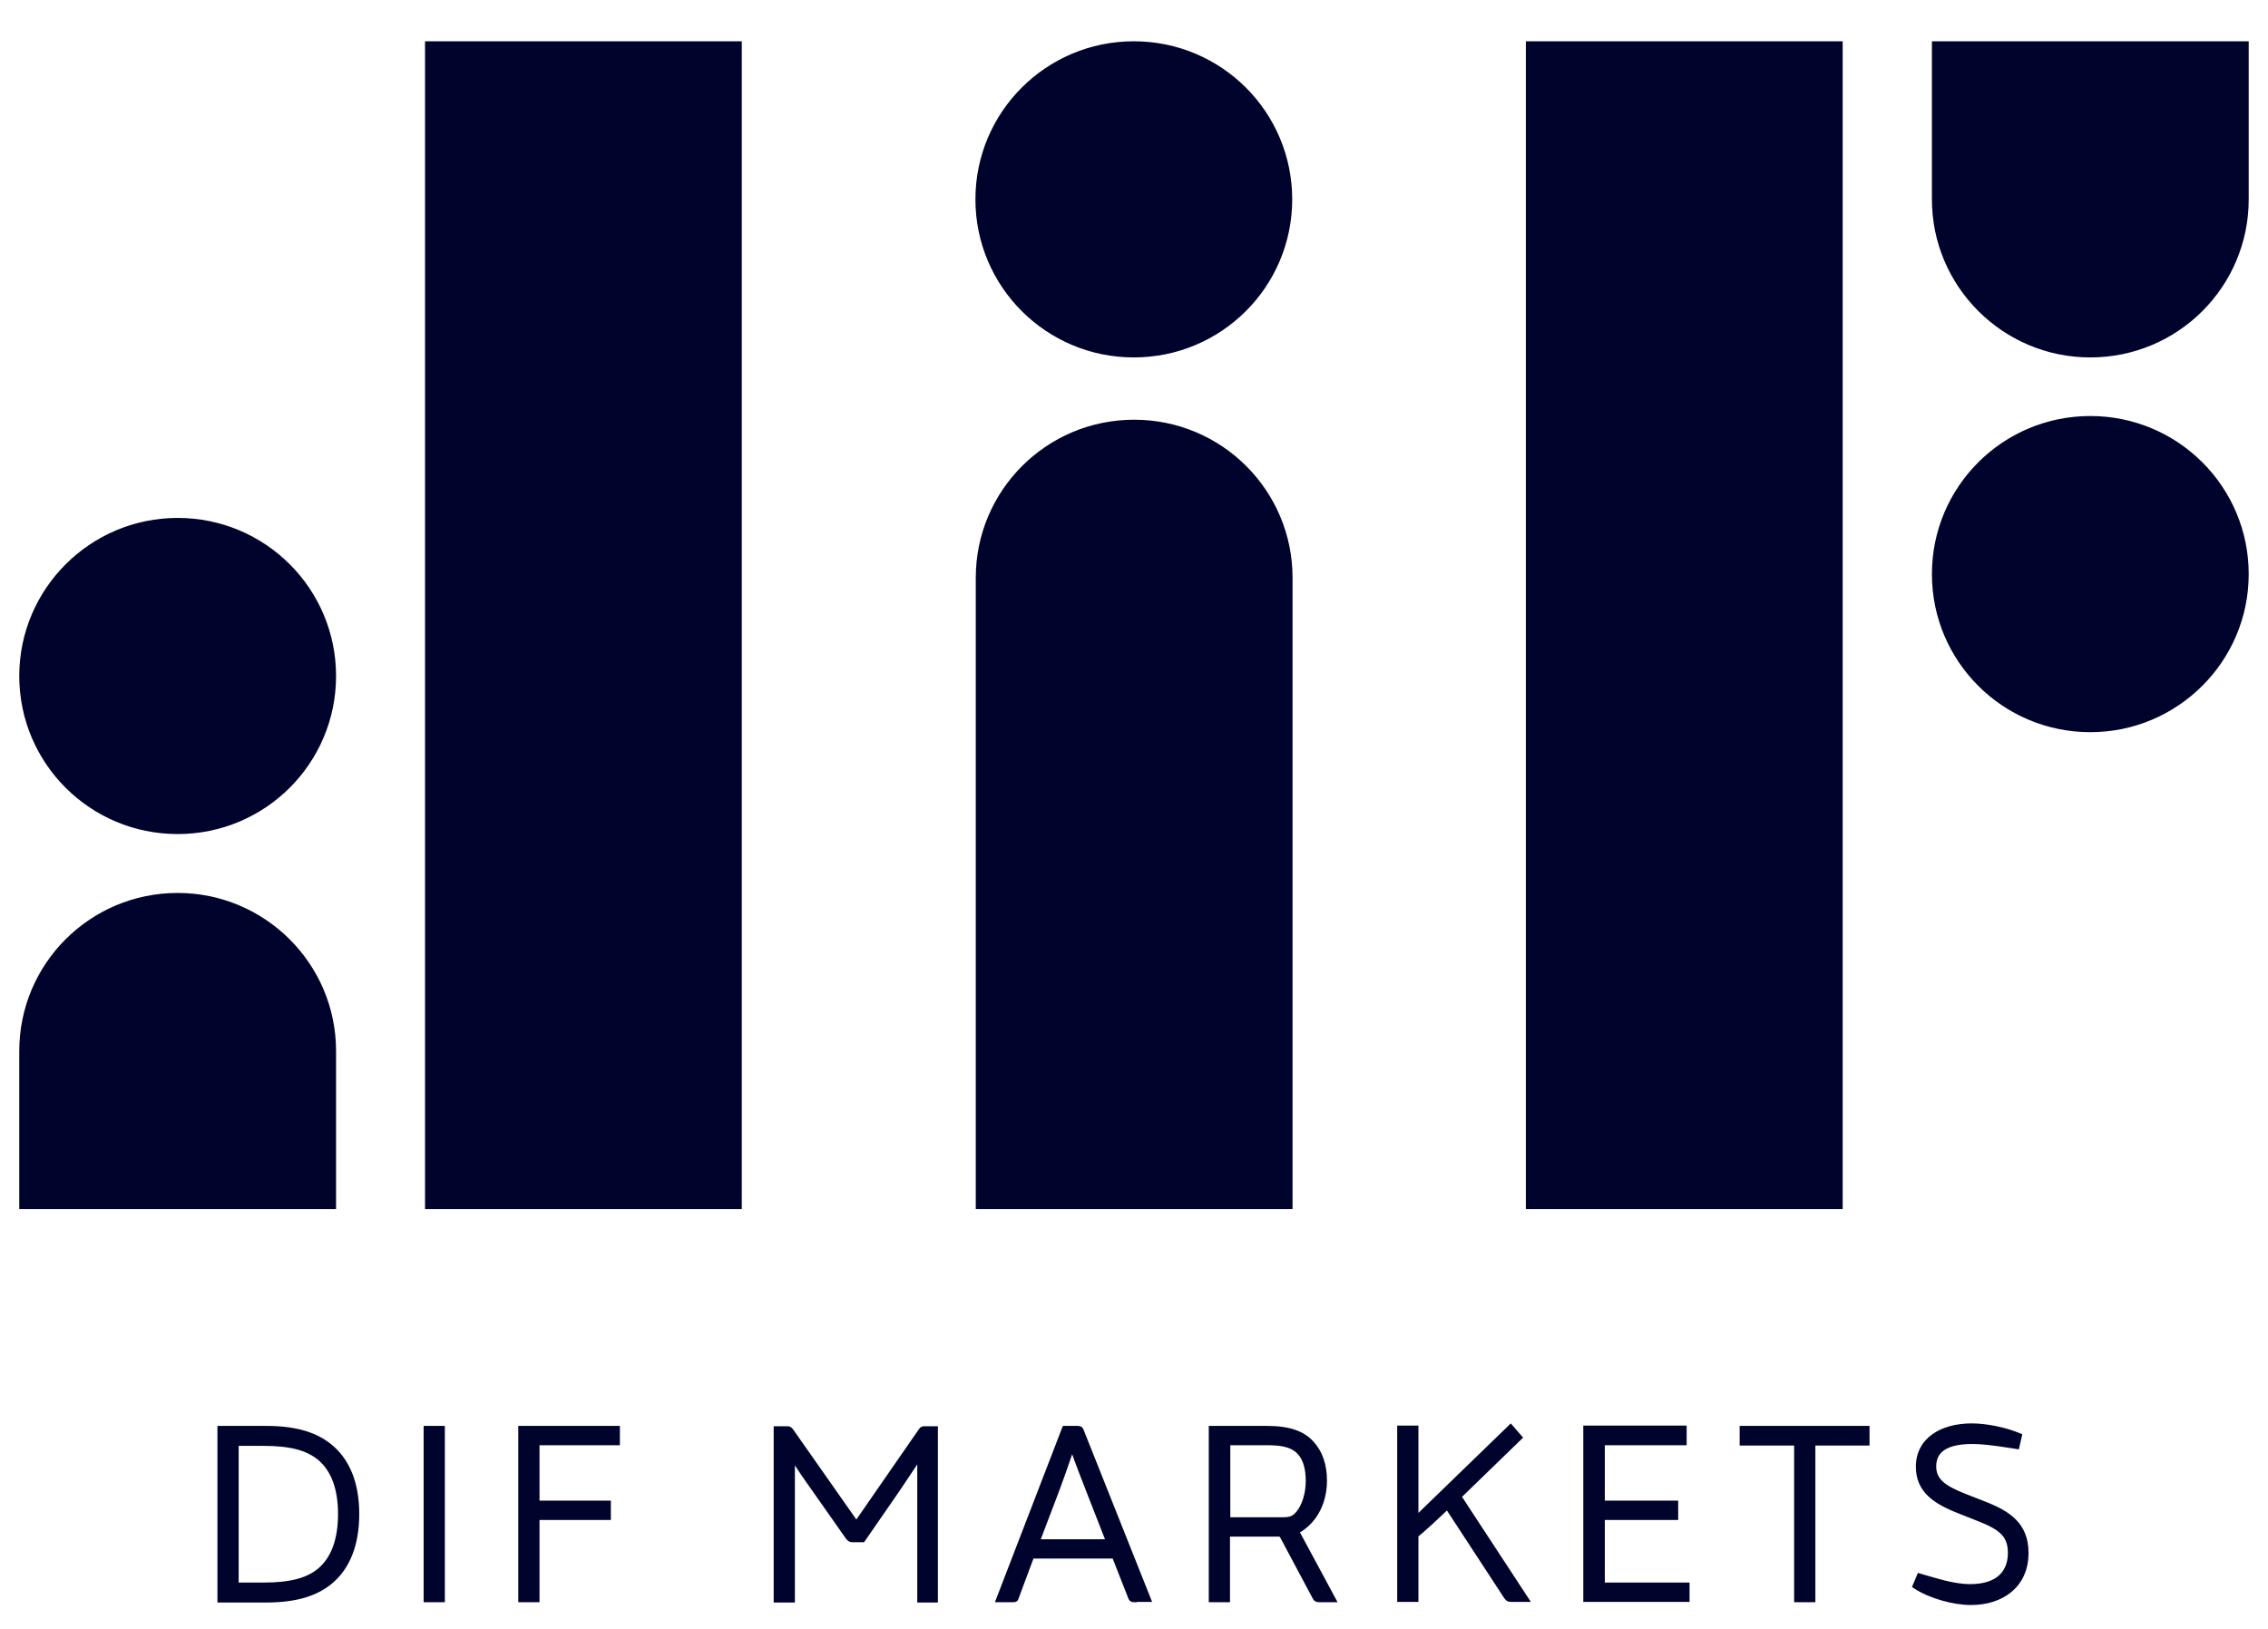 <svg width="103" height="74" viewBox="0 0 103 74" fill="none" xmlns="http://www.w3.org/2000/svg">
<path d="M51.492 16.111C47.583 16.111 44.423 12.951 44.423 9.055C44.423 5.159 47.583 2 51.492 2C55.401 2 58.56 5.159 58.56 9.055C58.56 12.951 55.401 16.111 51.492 16.111Z" fill="#00032C"/>
<path d="M58.576 26.245C58.576 22.349 55.417 19.19 51.507 19.19C47.598 19.19 44.439 22.349 44.439 26.245V54.796H58.576V26.245Z" fill="#00032C"/>
<path d="M83.559 2H69.422V54.797H83.559V2Z" fill="#00032C"/>
<path d="M94.931 33.133C91.021 33.133 87.862 29.974 87.862 26.077C87.862 22.181 91.021 19.022 94.931 19.022C98.84 19.022 101.999 22.181 101.999 26.077C101.999 29.974 98.827 33.133 94.931 33.133Z" fill="#00032C"/>
<path d="M87.862 9.055C87.862 12.951 91.035 16.111 94.931 16.111C98.84 16.111 101.999 12.951 101.999 9.055V2H87.862V9.055Z" fill="#00032C"/>
<path d="M33.563 2H19.427V54.797H33.563V2Z" fill="#00032C"/>
<path d="M8.068 23.651C11.978 23.651 15.137 26.81 15.137 30.706C15.137 34.602 11.978 37.761 8.068 37.761C4.159 37.761 1 34.602 1 30.706C1 26.81 4.172 23.651 8.068 23.651Z" fill="#00032C"/>
<path d="M15.137 47.742C15.137 43.846 11.965 40.686 8.068 40.686C4.159 40.686 1 43.846 1 47.742V54.797H15.137V47.742Z" fill="#00032C"/>
<path d="M10 64.895H12.09C13.425 64.895 14.364 65.18 15.039 65.765C15.78 66.407 16.19 67.405 16.19 68.774C16.19 70.143 15.78 71.156 15.039 71.797C14.364 72.382 13.425 72.667 12.09 72.667H10V64.895ZM10.714 72.011H11.957C13.174 72.011 13.981 71.812 14.55 71.327C15.158 70.799 15.476 69.944 15.476 68.774C15.476 67.605 15.158 66.763 14.55 66.236C13.981 65.751 13.174 65.551 11.957 65.551H10.714V72.011Z" fill="#00032C"/>
<path d="M20.078 72.653H19.364V64.895H20.078V72.653Z" fill="#00032C"/>
<path d="M28.027 64.895V65.523H24.377V68.289H27.617V68.917H24.377V72.653H23.662V64.895H28.027Z" fill="#00032C"/>
<path d="M41.782 66.108C41.61 66.364 41.107 67.12 40.724 67.69L39.176 69.929H38.727C38.621 69.929 38.594 69.901 38.528 69.829L37.047 67.719C36.65 67.163 36.24 66.578 35.975 66.122V72.667H35.261V64.91H35.737C35.83 64.91 35.856 64.924 35.923 65.009L38.885 69.231H38.898L41.821 65.009C41.887 64.91 41.914 64.91 42.02 64.91H42.469V72.667H41.782V66.108Z" fill="#00032C"/>
<path d="M51.503 72.653C51.41 72.653 51.383 72.624 51.357 72.553L50.617 70.671H46.847L46.146 72.553C46.12 72.639 46.106 72.653 46.001 72.653H45.366L48.355 64.895H48.937C49.043 64.895 49.069 64.924 49.096 64.995L52.137 72.639H51.503V72.653ZM47.085 70.043H50.365L49.585 68.047C49.228 67.134 48.924 66.364 48.699 65.694H48.685C48.487 66.279 48.117 67.348 47.839 68.061L47.085 70.043Z" fill="#00032C"/>
<path d="M59.901 72.653C59.808 72.653 59.769 72.624 59.729 72.553L58.261 69.801C58.208 69.701 58.168 69.672 58.063 69.672H55.735V72.653H55.021V64.895H57.533C58.552 64.895 59.173 65.124 59.584 65.594C59.941 65.993 60.139 66.564 60.139 67.248C60.139 68.318 59.636 69.159 58.869 69.558L60.536 72.653H59.901ZM55.748 69.045H58.234C58.605 69.045 58.764 68.988 58.962 68.76C59.266 68.403 59.425 67.819 59.425 67.277C59.425 66.721 59.306 66.293 59.068 66.008C58.777 65.651 58.314 65.523 57.586 65.523H55.748V69.045Z" fill="#00032C"/>
<path d="M66.236 67.975L69.291 72.639H68.63C68.511 72.639 68.484 72.61 68.418 72.525L65.734 68.418C65.231 68.903 64.662 69.43 64.292 69.73V72.639H63.578V64.881H64.292V69.016L68.603 64.838L69 65.295L66.236 67.975Z" fill="#00032C"/>
<path d="M76.473 65.523H72.757V68.289H76.089V68.917H72.757V72.011H76.605V72.639H72.029V64.881H76.473V65.523Z" fill="#00032C"/>
<path d="M79.131 65.537V64.895H84.779V65.537H82.319V72.653H81.605V65.537H79.131Z" fill="#00032C"/>
<path d="M87.173 71.598L87.807 71.783C88.429 71.968 89.011 72.082 89.474 72.082C90.796 72.082 91.312 71.398 91.312 70.542C91.312 69.744 90.915 69.387 89.897 68.988L88.998 68.632C87.86 68.189 87.133 67.676 87.133 66.621C87.133 65.409 88.204 64.781 89.54 64.781C90.201 64.781 91.048 64.952 91.696 65.223L91.59 65.694L91.127 65.623C90.572 65.537 90.016 65.466 89.58 65.466C88.535 65.466 87.807 65.765 87.807 66.607C87.807 67.277 88.284 67.605 89.223 67.975L90.096 68.318C91.193 68.746 92 69.259 92 70.542C92 72.011 90.889 72.781 89.513 72.781C88.72 72.781 87.649 72.482 86.987 72.04L87.173 71.598Z" fill="#00032C"/>
<path d="M58.56 9.055H58.435H58.56ZM44.439 54.796H44.314V54.921H44.439V54.796ZM58.576 54.796V54.921H58.701V54.796H58.576ZM69.422 2V1.875H69.297V2H69.422ZM83.559 2H83.684V1.875H83.559V2ZM83.559 54.797V54.922H83.684V54.797H83.559ZM69.422 54.797H69.297V54.922H69.422V54.797ZM101.999 2H102.124V1.875H101.999V2ZM87.862 2V1.875H87.737V2H87.862ZM19.427 2V1.875H19.302V2H19.427ZM33.563 2H33.688V1.875H33.563V2ZM33.563 54.797V54.922H33.688V54.797H33.563ZM19.427 54.797H19.302V54.922H19.427V54.797ZM1 30.706H0.875H1ZM1 54.797H0.875V54.922H1V54.797ZM15.137 54.797V54.922H15.262V54.797H15.137ZM10 64.895V64.77H9.875V64.895H10ZM15.039 65.765L14.957 65.86L14.957 65.86L15.039 65.765ZM15.039 71.797L14.957 71.703L14.957 71.703L15.039 71.797ZM10 72.667H9.875V72.792H10V72.667ZM10.714 72.011H10.589V72.136H10.714V72.011ZM14.55 71.327L14.631 71.422L14.632 71.421L14.55 71.327ZM14.55 66.236L14.632 66.141L14.631 66.141L14.55 66.236ZM10.714 65.551V65.426H10.589V65.551H10.714ZM20.078 72.653V72.778H20.203V72.653H20.078ZM19.364 72.653H19.239V72.778H19.364V72.653ZM19.364 64.895V64.77H19.239V64.895H19.364ZM20.078 64.895H20.203V64.77H20.078V64.895ZM28.027 64.895H28.152V64.77H28.027V64.895ZM28.027 65.523V65.648H28.152V65.523H28.027ZM24.377 65.523V65.398H24.252V65.523H24.377ZM24.377 68.289H24.252V68.414H24.377V68.289ZM27.617 68.289H27.742V68.164H27.617V68.289ZM27.617 68.917V69.042H27.742V68.917H27.617ZM24.377 68.917V68.792H24.252V68.917H24.377ZM24.377 72.653V72.778H24.502V72.653H24.377ZM23.662 72.653H23.537V72.778H23.662V72.653ZM23.662 64.895V64.77H23.537V64.895H23.662ZM41.782 66.108H41.907V65.696L41.678 66.038L41.782 66.108ZM40.724 67.69L40.826 67.761L40.827 67.76L40.724 67.69ZM39.176 69.929V70.054H39.242L39.279 70L39.176 69.929ZM38.528 69.829L38.426 69.901L38.431 69.908L38.436 69.914L38.528 69.829ZM37.047 67.719L37.149 67.647L37.148 67.646L37.047 67.719ZM35.975 66.122L36.084 66.059L35.85 65.657V66.122H35.975ZM35.975 72.667V72.792H36.1V72.667H35.975ZM35.261 72.667H35.136V72.792H35.261V72.667ZM35.261 64.91V64.785H35.136V64.91H35.261ZM35.923 65.009L36.025 64.938L36.022 64.933L35.923 65.009ZM38.885 69.231L38.783 69.302L38.82 69.356H38.885V69.231ZM38.898 69.231V69.356H38.964L39.001 69.302L38.898 69.231ZM41.821 65.009L41.924 65.081L41.925 65.078L41.821 65.009ZM42.469 64.91H42.594V64.785H42.469V64.91ZM42.469 72.667V72.792H42.594V72.667H42.469ZM41.782 72.667H41.657V72.792H41.782V72.667ZM51.503 72.653V72.778H51.628V72.653H51.503ZM51.357 72.553L51.474 72.51L51.473 72.507L51.357 72.553ZM50.617 70.671L50.733 70.625L50.702 70.546H50.617V70.671ZM46.847 70.671V70.546H46.76L46.73 70.627L46.847 70.671ZM46.146 72.553L46.029 72.509L46.027 72.516L46.146 72.553ZM45.366 72.653L45.249 72.608L45.184 72.778H45.366V72.653ZM48.355 64.895V64.77H48.269L48.238 64.85L48.355 64.895ZM49.096 64.995L48.978 65.039L48.979 65.041L49.096 64.995ZM52.137 72.639V72.764H52.322L52.254 72.592L52.137 72.639ZM51.503 72.639V72.514H51.378V72.639H51.503ZM47.085 70.043L46.968 69.999L46.904 70.168H47.085V70.043ZM50.365 70.043V70.168H50.548L50.482 69.998L50.365 70.043ZM49.585 68.047L49.701 68.001L49.701 68.001L49.585 68.047ZM48.699 65.694L48.817 65.654L48.789 65.569H48.699V65.694ZM48.685 65.694V65.569H48.596L48.567 65.654L48.685 65.694ZM47.839 68.061L47.723 68.016L47.722 68.017L47.839 68.061ZM59.729 72.553L59.619 72.612L59.62 72.614L59.729 72.553ZM58.261 69.801L58.151 69.859L58.151 69.86L58.261 69.801ZM55.735 69.672V69.547H55.61V69.672H55.735ZM55.735 72.653V72.778H55.86V72.653H55.735ZM55.021 72.653H54.896V72.778H55.021V72.653ZM55.021 64.895V64.77H54.896V64.895H55.021ZM59.584 65.594L59.489 65.676L59.49 65.677L59.584 65.594ZM58.869 69.558L58.812 69.448L58.699 69.506L58.759 69.618L58.869 69.558ZM60.536 72.653V72.778H60.745L60.646 72.594L60.536 72.653ZM55.748 69.045H55.623V69.17H55.748V69.045ZM58.962 68.76L59.056 68.842L59.057 68.841L58.962 68.76ZM59.068 66.008L58.971 66.087L58.972 66.088L59.068 66.008ZM55.748 65.523V65.398H55.623V65.523H55.748ZM66.236 67.975L66.149 67.886L66.075 67.958L66.132 68.044L66.236 67.975ZM69.291 72.639V72.764H69.523L69.396 72.57L69.291 72.639ZM68.418 72.525L68.313 72.593L68.32 72.601L68.418 72.525ZM65.734 68.418L65.838 68.349L65.755 68.223L65.647 68.328L65.734 68.418ZM64.292 69.73L64.213 69.632L64.167 69.67V69.73H64.292ZM64.292 72.639V72.764H64.417V72.639H64.292ZM63.578 72.639H63.453V72.764H63.578V72.639ZM63.578 64.881V64.756H63.453V64.881H63.578ZM64.292 64.881H64.417V64.756H64.292V64.881ZM64.292 69.016H64.167V69.312L64.379 69.106L64.292 69.016ZM68.603 64.838L68.698 64.756L68.611 64.657L68.517 64.749L68.603 64.838ZM69 65.295L69.087 65.384L69.172 65.302L69.095 65.213L69 65.295ZM76.473 65.523V65.648H76.598V65.523H76.473ZM72.757 65.523V65.398H72.632V65.523H72.757ZM72.757 68.289H72.632V68.414H72.757V68.289ZM76.089 68.289H76.214V68.164H76.089V68.289ZM76.089 68.917V69.042H76.214V68.917H76.089ZM72.757 68.917V68.792H72.632V68.917H72.757ZM72.757 72.011H72.632V72.136H72.757V72.011ZM76.605 72.011H76.73V71.886H76.605V72.011ZM76.605 72.639V72.764H76.73V72.639H76.605ZM72.029 72.639H71.904V72.764H72.029V72.639ZM72.029 64.881V64.756H71.904V64.881H72.029ZM76.473 64.881H76.598V64.756H76.473V64.881ZM79.131 65.537H79.006V65.662H79.131V65.537ZM79.131 64.895V64.77H79.006V64.895H79.131ZM84.779 64.895H84.904V64.77H84.779V64.895ZM84.779 65.537V65.662H84.904V65.537H84.779ZM82.319 65.537V65.412H82.194V65.537H82.319ZM82.319 72.653V72.778H82.444V72.653H82.319ZM81.605 72.653H81.48V72.778H81.605V72.653ZM81.605 65.537H81.73V65.412H81.605V65.537ZM87.173 71.598L87.208 71.478L87.1 71.446L87.057 71.549L87.173 71.598ZM87.807 71.783L87.843 71.663L87.843 71.663L87.807 71.783ZM89.897 68.988L89.851 69.104L89.852 69.104L89.897 68.988ZM88.998 68.632L89.044 68.515L89.043 68.515L88.998 68.632ZM91.696 65.223L91.818 65.251L91.841 65.148L91.744 65.108L91.696 65.223ZM91.59 65.694L91.571 65.817L91.686 65.835L91.712 65.721L91.59 65.694ZM91.127 65.623L91.108 65.746L91.108 65.746L91.127 65.623ZM89.223 67.975L89.177 68.092L89.177 68.092L89.223 67.975ZM90.096 68.318L90.05 68.434L90.05 68.434L90.096 68.318ZM86.987 72.04L86.872 71.991L86.832 72.086L86.918 72.144L86.987 72.04ZM51.492 15.986C47.651 15.986 44.548 12.882 44.548 9.055H44.298C44.298 13.021 47.514 16.236 51.492 16.236V15.986ZM44.548 9.055C44.548 5.228 47.651 2.125 51.492 2.125V1.875C47.514 1.875 44.298 5.09 44.298 9.055H44.548ZM51.492 2.125C55.332 2.125 58.435 5.228 58.435 9.055H58.685C58.685 5.09 55.47 1.875 51.492 1.875V2.125ZM58.435 9.055C58.435 12.882 55.332 15.986 51.492 15.986V16.236C55.47 16.236 58.685 13.021 58.685 9.055H58.435ZM58.701 26.245C58.701 22.28 55.486 19.065 51.507 19.065V19.315C55.348 19.315 58.451 22.418 58.451 26.245H58.701ZM51.507 19.065C47.529 19.065 44.314 22.28 44.314 26.245H44.564C44.564 22.418 47.667 19.315 51.507 19.315V19.065ZM44.314 26.245V54.796H44.564V26.245H44.314ZM44.439 54.921H58.576V54.671H44.439V54.921ZM58.701 54.796V26.245H58.451V54.796H58.701ZM69.422 2.125H83.559V1.875H69.422V2.125ZM83.434 2V54.797H83.684V2H83.434ZM83.559 54.672H69.422V54.922H83.559V54.672ZM69.547 54.797V2H69.297V54.797H69.547ZM94.931 33.008C91.09 33.008 87.987 29.904 87.987 26.077H87.737C87.737 30.043 90.953 33.258 94.931 33.258V33.008ZM87.987 26.077C87.987 22.25 91.09 19.147 94.931 19.147V18.897C90.953 18.897 87.737 22.112 87.737 26.077H87.987ZM94.931 19.147C98.771 19.147 101.874 22.25 101.874 26.077H102.124C102.124 22.112 98.909 18.897 94.931 18.897V19.147ZM101.874 26.077C101.874 29.904 98.758 33.008 94.931 33.008V33.258C98.896 33.258 102.124 30.043 102.124 26.077H101.874ZM87.737 9.055C87.737 13.021 90.966 16.236 94.931 16.236V15.986C91.103 15.986 87.987 12.882 87.987 9.055H87.737ZM94.931 16.236C98.909 16.236 102.124 13.021 102.124 9.055H101.874C101.874 12.882 98.771 15.986 94.931 15.986V16.236ZM102.124 9.055V2H101.874V9.055H102.124ZM101.999 1.875H87.862V2.125H101.999V1.875ZM87.737 2V9.055H87.987V2H87.737ZM19.427 2.125H33.563V1.875H19.427V2.125ZM33.438 2V54.797H33.688V2H33.438ZM33.563 54.672H19.427V54.922H33.563V54.672ZM19.552 54.797V2H19.302V54.797H19.552ZM8.068 23.776C11.909 23.776 15.012 26.879 15.012 30.706H15.262C15.262 26.741 12.047 23.526 8.068 23.526V23.776ZM15.012 30.706C15.012 34.533 11.909 37.636 8.068 37.636V37.886C12.047 37.886 15.262 34.672 15.262 30.706H15.012ZM8.068 37.636C4.228 37.636 1.125 34.533 1.125 30.706H0.875C0.875 34.672 4.09 37.886 8.068 37.886V37.636ZM1.125 30.706C1.125 26.879 4.241 23.776 8.068 23.776V23.526C4.104 23.526 0.875 26.741 0.875 30.706H1.125ZM15.262 47.742C15.262 43.776 12.033 40.561 8.068 40.561V40.811C11.896 40.811 15.012 43.915 15.012 47.742H15.262ZM8.068 40.561C4.09 40.561 0.875 43.776 0.875 47.742H1.125C1.125 43.915 4.228 40.811 8.068 40.811V40.561ZM0.875 47.742V54.797H1.125V47.742H0.875ZM1 54.922H15.137V54.672H1V54.922ZM15.262 54.797V47.742H15.012V54.797H15.262ZM10 65.02H12.09V64.77H10V65.02ZM12.09 65.02C13.409 65.02 14.314 65.302 14.957 65.86L15.121 65.671C14.415 65.059 13.442 64.77 12.09 64.77V65.02ZM14.957 65.86C15.663 66.471 16.065 67.43 16.065 68.774H16.315C16.315 67.38 15.896 66.343 15.121 65.671L14.957 65.86ZM16.065 68.774C16.065 70.118 15.663 71.091 14.957 71.703L15.121 71.892C15.897 71.22 16.315 70.168 16.315 68.774H16.065ZM14.957 71.703C14.314 72.261 13.409 72.542 12.09 72.542V72.792C13.442 72.792 14.415 72.503 15.121 71.892L14.957 71.703ZM12.09 72.542H10V72.792H12.09V72.542ZM10.714 72.136H11.957V71.886H10.714V72.136ZM11.957 72.136C13.184 72.136 14.028 71.936 14.631 71.422L14.469 71.232C13.934 71.687 13.164 71.886 11.957 71.886V72.136ZM14.632 71.421C15.277 70.861 15.601 69.964 15.601 68.774H15.351C15.351 69.923 15.039 70.737 14.468 71.232L14.632 71.421ZM15.601 68.774C15.601 67.584 15.277 66.701 14.632 66.141L14.468 66.33C15.039 66.826 15.351 67.626 15.351 68.774H15.601ZM14.631 66.141C14.028 65.627 13.184 65.426 11.957 65.426V65.676C13.164 65.676 13.934 65.875 14.469 66.331L14.631 66.141ZM11.957 65.426H10.714V65.676H11.957V65.426ZM10.589 65.551V72.011H10.839V65.551H10.589ZM20.078 72.528H19.364V72.778H20.078V72.528ZM19.489 72.653V64.895H19.239V72.653H19.489ZM19.364 65.02H20.078V64.77H19.364V65.02ZM19.953 64.895V72.653H20.203V64.895H19.953ZM27.902 64.895V65.523H28.152V64.895H27.902ZM28.027 65.398H24.377V65.648H28.027V65.398ZM24.252 65.523V68.289H24.502V65.523H24.252ZM24.377 68.414H27.617V68.164H24.377V68.414ZM27.492 68.289V68.917H27.742V68.289H27.492ZM27.617 68.792H24.377V69.042H27.617V68.792ZM24.252 68.917V72.653H24.502V68.917H24.252ZM24.377 72.528H23.662V72.778H24.377V72.528ZM23.787 72.653V64.895H23.537V72.653H23.787ZM23.662 65.02H28.027V64.77H23.662V65.02ZM41.678 66.038C41.505 66.295 41.003 67.05 40.62 67.621L40.827 67.76C41.211 67.19 41.714 66.433 41.886 66.177L41.678 66.038ZM40.621 67.619L39.073 69.858L39.279 70L40.826 67.761L40.621 67.619ZM39.176 69.804H38.727V70.054H39.176V69.804ZM38.727 69.804C38.685 69.804 38.676 69.798 38.674 69.797C38.672 69.796 38.667 69.793 38.658 69.784C38.648 69.775 38.637 69.763 38.62 69.744L38.436 69.914C38.465 69.946 38.502 69.987 38.55 70.015C38.605 70.046 38.663 70.054 38.727 70.054V69.804ZM38.63 69.758L37.149 67.647L36.944 67.791L38.426 69.901L38.63 69.758ZM37.148 67.646C36.751 67.089 36.345 66.509 36.084 66.059L35.867 66.184C36.135 66.647 36.549 67.236 36.945 67.791L37.148 67.646ZM35.85 66.122V72.667H36.1V66.122H35.85ZM35.975 72.542H35.261V72.792H35.975V72.542ZM35.386 72.667V64.91H35.136V72.667H35.386ZM35.261 65.035H35.737V64.785H35.261V65.035ZM35.737 65.035C35.781 65.035 35.783 65.039 35.781 65.037C35.78 65.037 35.783 65.038 35.79 65.046C35.798 65.053 35.808 65.066 35.824 65.086L36.022 64.933C35.989 64.891 35.952 64.846 35.899 64.817C35.844 64.787 35.787 64.785 35.737 64.785V65.035ZM35.82 65.081L38.783 69.302L38.987 69.159L36.025 64.938L35.82 65.081ZM38.885 69.356H38.898V69.106H38.885V69.356ZM39.001 69.302L41.924 65.081L41.718 64.938L38.796 69.159L39.001 69.302ZM41.925 65.078C41.957 65.03 41.964 65.033 41.956 65.036C41.953 65.038 41.953 65.037 41.964 65.036C41.976 65.035 41.992 65.035 42.02 65.035V64.785C41.977 64.785 41.913 64.782 41.855 64.808C41.791 64.836 41.751 64.889 41.717 64.94L41.925 65.078ZM42.02 65.035H42.469V64.785H42.02V65.035ZM42.344 64.91V72.667H42.594V64.91H42.344ZM42.469 72.542H41.782V72.792H42.469V72.542ZM41.907 72.667V66.108H41.657V72.667H41.907ZM51.503 72.528C51.485 72.528 51.477 72.526 51.474 72.526C51.471 72.525 51.475 72.526 51.48 72.53C51.485 72.533 51.486 72.536 51.485 72.534C51.483 72.531 51.48 72.524 51.474 72.51L51.24 72.597C51.254 72.636 51.278 72.691 51.33 72.73C51.384 72.77 51.447 72.778 51.503 72.778V72.528ZM51.473 72.507L50.733 70.625L50.5 70.716L51.241 72.599L51.473 72.507ZM50.617 70.546H46.847V70.796H50.617V70.546ZM46.73 70.627L46.029 72.51L46.263 72.597L46.964 70.714L46.73 70.627ZM46.027 72.516C46.024 72.526 46.021 72.534 46.019 72.54C46.017 72.545 46.016 72.548 46.015 72.549C46.015 72.55 46.015 72.549 46.018 72.545C46.021 72.542 46.025 72.537 46.03 72.534C46.041 72.526 46.049 72.525 46.044 72.526C46.042 72.526 46.037 72.527 46.03 72.527C46.022 72.528 46.013 72.528 46.001 72.528V72.778C46.047 72.778 46.119 72.778 46.176 72.737C46.236 72.694 46.255 72.625 46.266 72.59L46.027 72.516ZM46.001 72.528H45.366V72.778H46.001V72.528ZM45.482 72.698L48.471 64.94L48.238 64.85L45.249 72.608L45.482 72.698ZM48.355 65.02H48.937V64.77H48.355V65.02ZM48.937 65.02C48.958 65.02 48.97 65.022 48.976 65.023C48.982 65.024 48.98 65.025 48.975 65.021C48.969 65.018 48.967 65.014 48.968 65.015C48.969 65.017 48.973 65.024 48.978 65.039L49.213 64.952C49.198 64.912 49.174 64.855 49.117 64.816C49.062 64.777 48.996 64.77 48.937 64.77V65.02ZM48.979 65.041L52.021 72.685L52.254 72.592L49.212 64.949L48.979 65.041ZM52.137 72.514H51.503V72.764H52.137V72.514ZM51.378 72.639V72.653H51.628V72.639H51.378ZM47.085 70.168H50.365V69.918H47.085V70.168ZM50.482 69.998L49.701 68.001L49.468 68.092L50.249 70.089L50.482 69.998ZM49.701 68.001C49.344 67.087 49.041 66.321 48.817 65.654L48.58 65.734C48.806 66.407 49.112 67.181 49.468 68.092L49.701 68.001ZM48.699 65.569H48.685V65.819H48.699V65.569ZM48.567 65.654C48.369 66.238 47.999 67.306 47.723 68.016L47.956 68.106C48.234 67.391 48.605 66.319 48.804 65.734L48.567 65.654ZM47.722 68.017L46.968 69.999L47.202 70.088L47.956 68.106L47.722 68.017ZM59.901 72.528C59.884 72.528 59.873 72.527 59.867 72.525C59.862 72.524 59.86 72.523 59.86 72.523C59.86 72.523 59.858 72.522 59.855 72.518C59.851 72.514 59.846 72.506 59.838 72.492L59.62 72.614C59.644 72.658 59.677 72.704 59.73 72.737C59.784 72.769 59.843 72.778 59.901 72.778V72.528ZM59.839 72.494L58.371 69.742L58.151 69.86L59.619 72.612L59.839 72.494ZM58.371 69.742C58.343 69.689 58.308 69.633 58.25 69.595C58.191 69.555 58.125 69.547 58.063 69.547V69.797C58.084 69.797 58.097 69.799 58.104 69.801C58.111 69.802 58.112 69.803 58.113 69.804C58.115 69.805 58.126 69.813 58.151 69.859L58.371 69.742ZM58.063 69.547H55.735V69.797H58.063V69.547ZM55.61 69.672V72.653H55.86V69.672H55.61ZM55.735 72.528H55.021V72.778H55.735V72.528ZM55.146 72.653V64.895H54.896V72.653H55.146ZM55.021 65.02H57.533V64.77H55.021V65.02ZM57.533 65.02C58.535 65.02 59.113 65.244 59.489 65.676L59.678 65.512C59.234 65.003 58.569 64.77 57.533 64.77V65.02ZM59.49 65.677C59.823 66.049 60.014 66.587 60.014 67.248H60.264C60.264 66.54 60.059 65.938 59.677 65.511L59.49 65.677ZM60.014 67.248C60.014 68.278 59.532 69.073 58.812 69.448L58.927 69.669C59.741 69.246 60.264 68.358 60.264 67.248H60.014ZM58.759 69.618L60.426 72.712L60.646 72.594L58.979 69.499L58.759 69.618ZM60.536 72.528H59.901V72.778H60.536V72.528ZM55.748 69.17H58.234V68.92H55.748V69.17ZM58.234 69.17C58.424 69.17 58.575 69.156 58.708 69.105C58.844 69.052 58.949 68.965 59.056 68.842L58.868 68.678C58.776 68.783 58.703 68.838 58.618 68.871C58.529 68.906 58.416 68.92 58.234 68.92V69.17ZM59.057 68.841C59.387 68.454 59.55 67.837 59.55 67.277H59.3C59.3 67.801 59.145 68.352 58.867 68.679L59.057 68.841ZM59.55 67.277C59.55 66.706 59.428 66.244 59.164 65.927L58.972 66.088C59.184 66.341 59.3 66.735 59.3 67.277H59.55ZM59.165 65.929C58.836 65.526 58.322 65.398 57.586 65.398V65.648C58.305 65.648 58.717 65.776 58.971 66.087L59.165 65.929ZM57.586 65.398H55.748V65.648H57.586V65.398ZM55.623 65.523V69.045H55.873V65.523H55.623ZM66.132 68.044L69.187 72.707L69.396 72.57L66.341 67.907L66.132 68.044ZM69.291 72.514H68.63V72.764H69.291V72.514ZM68.63 72.514C68.579 72.514 68.569 72.507 68.569 72.507C68.563 72.503 68.553 72.495 68.517 72.448L68.32 72.601C68.35 72.64 68.386 72.689 68.44 72.721C68.499 72.756 68.562 72.764 68.63 72.764V72.514ZM68.523 72.456L65.838 68.349L65.629 68.486L68.314 72.593L68.523 72.456ZM65.647 68.328C65.144 68.812 64.579 69.337 64.213 69.632L64.371 69.827C64.746 69.523 65.318 68.993 65.82 68.508L65.647 68.328ZM64.167 69.73V72.639H64.417V69.73H64.167ZM64.292 72.514H63.578V72.764H64.292V72.514ZM63.703 72.639V64.881H63.453V72.639H63.703ZM63.578 65.006H64.292V64.756H63.578V65.006ZM64.167 64.881V69.016H64.417V64.881H64.167ZM64.379 69.106L68.691 64.928L68.517 64.749L64.205 68.927L64.379 69.106ZM68.509 64.92L68.906 65.377L69.095 65.213L68.698 64.756L68.509 64.92ZM68.913 65.205L66.149 67.886L66.323 68.065L69.087 65.384L68.913 65.205ZM76.473 65.398H72.757V65.648H76.473V65.398ZM72.632 65.523V68.289H72.882V65.523H72.632ZM72.757 68.414H76.089V68.164H72.757V68.414ZM75.964 68.289V68.917H76.214V68.289H75.964ZM76.089 68.792H72.757V69.042H76.089V68.792ZM72.632 68.917V72.011H72.882V68.917H72.632ZM72.757 72.136H76.605V71.886H72.757V72.136ZM76.48 72.011V72.639H76.73V72.011H76.48ZM76.605 72.514H72.029V72.764H76.605V72.514ZM72.154 72.639V64.881H71.904V72.639H72.154ZM72.029 65.006H76.473V64.756H72.029V65.006ZM79.256 65.537V64.895H79.006V65.537H79.256ZM79.131 65.02H84.779V64.77H79.131V65.02ZM84.654 64.895V65.537H84.904V64.895H84.654ZM84.779 65.412H82.319V65.662H84.779V65.412ZM82.194 65.537V72.653H82.444V65.537H82.194ZM82.319 72.528H81.605V72.778H82.319V72.528ZM81.73 72.653V65.537H81.48V72.653H81.73ZM87.138 71.718L87.772 71.903L87.843 71.663L87.208 71.478L87.138 71.718ZM87.772 71.903C88.398 72.09 88.993 72.207 89.474 72.207V71.957C89.028 71.957 88.46 71.847 87.843 71.663L87.772 71.903ZM89.474 72.207C90.156 72.207 90.65 72.031 90.975 71.724C91.3 71.417 91.437 70.995 91.437 70.542H91.187C91.187 70.945 91.066 71.294 90.803 71.543C90.539 71.792 90.115 71.957 89.474 71.957V72.207ZM91.437 70.542C91.437 70.119 91.331 69.797 91.077 69.529C90.831 69.269 90.454 69.072 89.943 68.872L89.852 69.104C90.358 69.303 90.689 69.484 90.896 69.701C91.095 69.912 91.187 70.167 91.187 70.542H91.437ZM89.943 68.872L89.044 68.515L88.952 68.748L89.851 69.104L89.943 68.872ZM89.043 68.515C88.478 68.296 88.031 68.064 87.726 67.767C87.426 67.475 87.258 67.115 87.258 66.621H87.008C87.008 67.182 87.203 67.607 87.552 67.946C87.894 68.279 88.38 68.525 88.953 68.748L89.043 68.515ZM87.258 66.621C87.258 66.057 87.505 65.635 87.908 65.349C88.316 65.059 88.89 64.906 89.54 64.906V64.656C88.855 64.656 88.225 64.817 87.763 65.144C87.297 65.475 87.008 65.972 87.008 66.621H87.258ZM89.54 64.906C90.184 64.906 91.014 65.074 91.648 65.339L91.744 65.108C91.081 64.831 90.218 64.656 89.54 64.656V64.906ZM91.574 65.196L91.468 65.666L91.712 65.721L91.818 65.251L91.574 65.196ZM91.609 65.57L91.146 65.499L91.108 65.746L91.571 65.817L91.609 65.57ZM91.146 65.499C90.591 65.413 90.027 65.341 89.58 65.341V65.591C90.006 65.591 90.553 65.661 91.108 65.746L91.146 65.499ZM89.58 65.341C89.049 65.341 88.58 65.416 88.239 65.612C87.888 65.815 87.682 66.141 87.682 66.607H87.932C87.932 66.231 88.091 65.987 88.364 65.829C88.648 65.665 89.065 65.591 89.58 65.591V65.341ZM87.682 66.607C87.682 66.978 87.817 67.261 88.079 67.496C88.334 67.725 88.706 67.906 89.177 68.092L89.269 67.859C88.8 67.674 88.465 67.506 88.246 67.31C88.035 67.121 87.932 66.905 87.932 66.607H87.682ZM89.177 68.092L90.05 68.434L90.141 68.201L89.268 67.859L89.177 68.092ZM90.05 68.434C90.596 68.647 91.051 68.875 91.371 69.197C91.684 69.514 91.875 69.931 91.875 70.542H92.125C92.125 69.87 91.912 69.389 91.548 69.021C91.19 68.659 90.693 68.416 90.141 68.201L90.05 68.434ZM91.875 70.542C91.875 71.242 91.612 71.766 91.192 72.117C90.77 72.47 90.179 72.656 89.513 72.656V72.906C90.223 72.906 90.876 72.708 91.353 72.308C91.833 71.907 92.125 71.311 92.125 70.542H91.875ZM89.513 72.656C88.742 72.656 87.696 72.363 87.057 71.936L86.918 72.144C87.602 72.601 88.698 72.906 89.513 72.906V72.656ZM87.103 72.088L87.288 71.646L87.057 71.549L86.872 71.991L87.103 72.088ZM10.125 72.667V64.895H9.875V72.667H10.125ZM76.348 64.881V65.523H76.598V64.881H76.348ZM81.605 65.412H79.131V65.662H81.605V65.412Z" fill="#00032C"/>
</svg>
